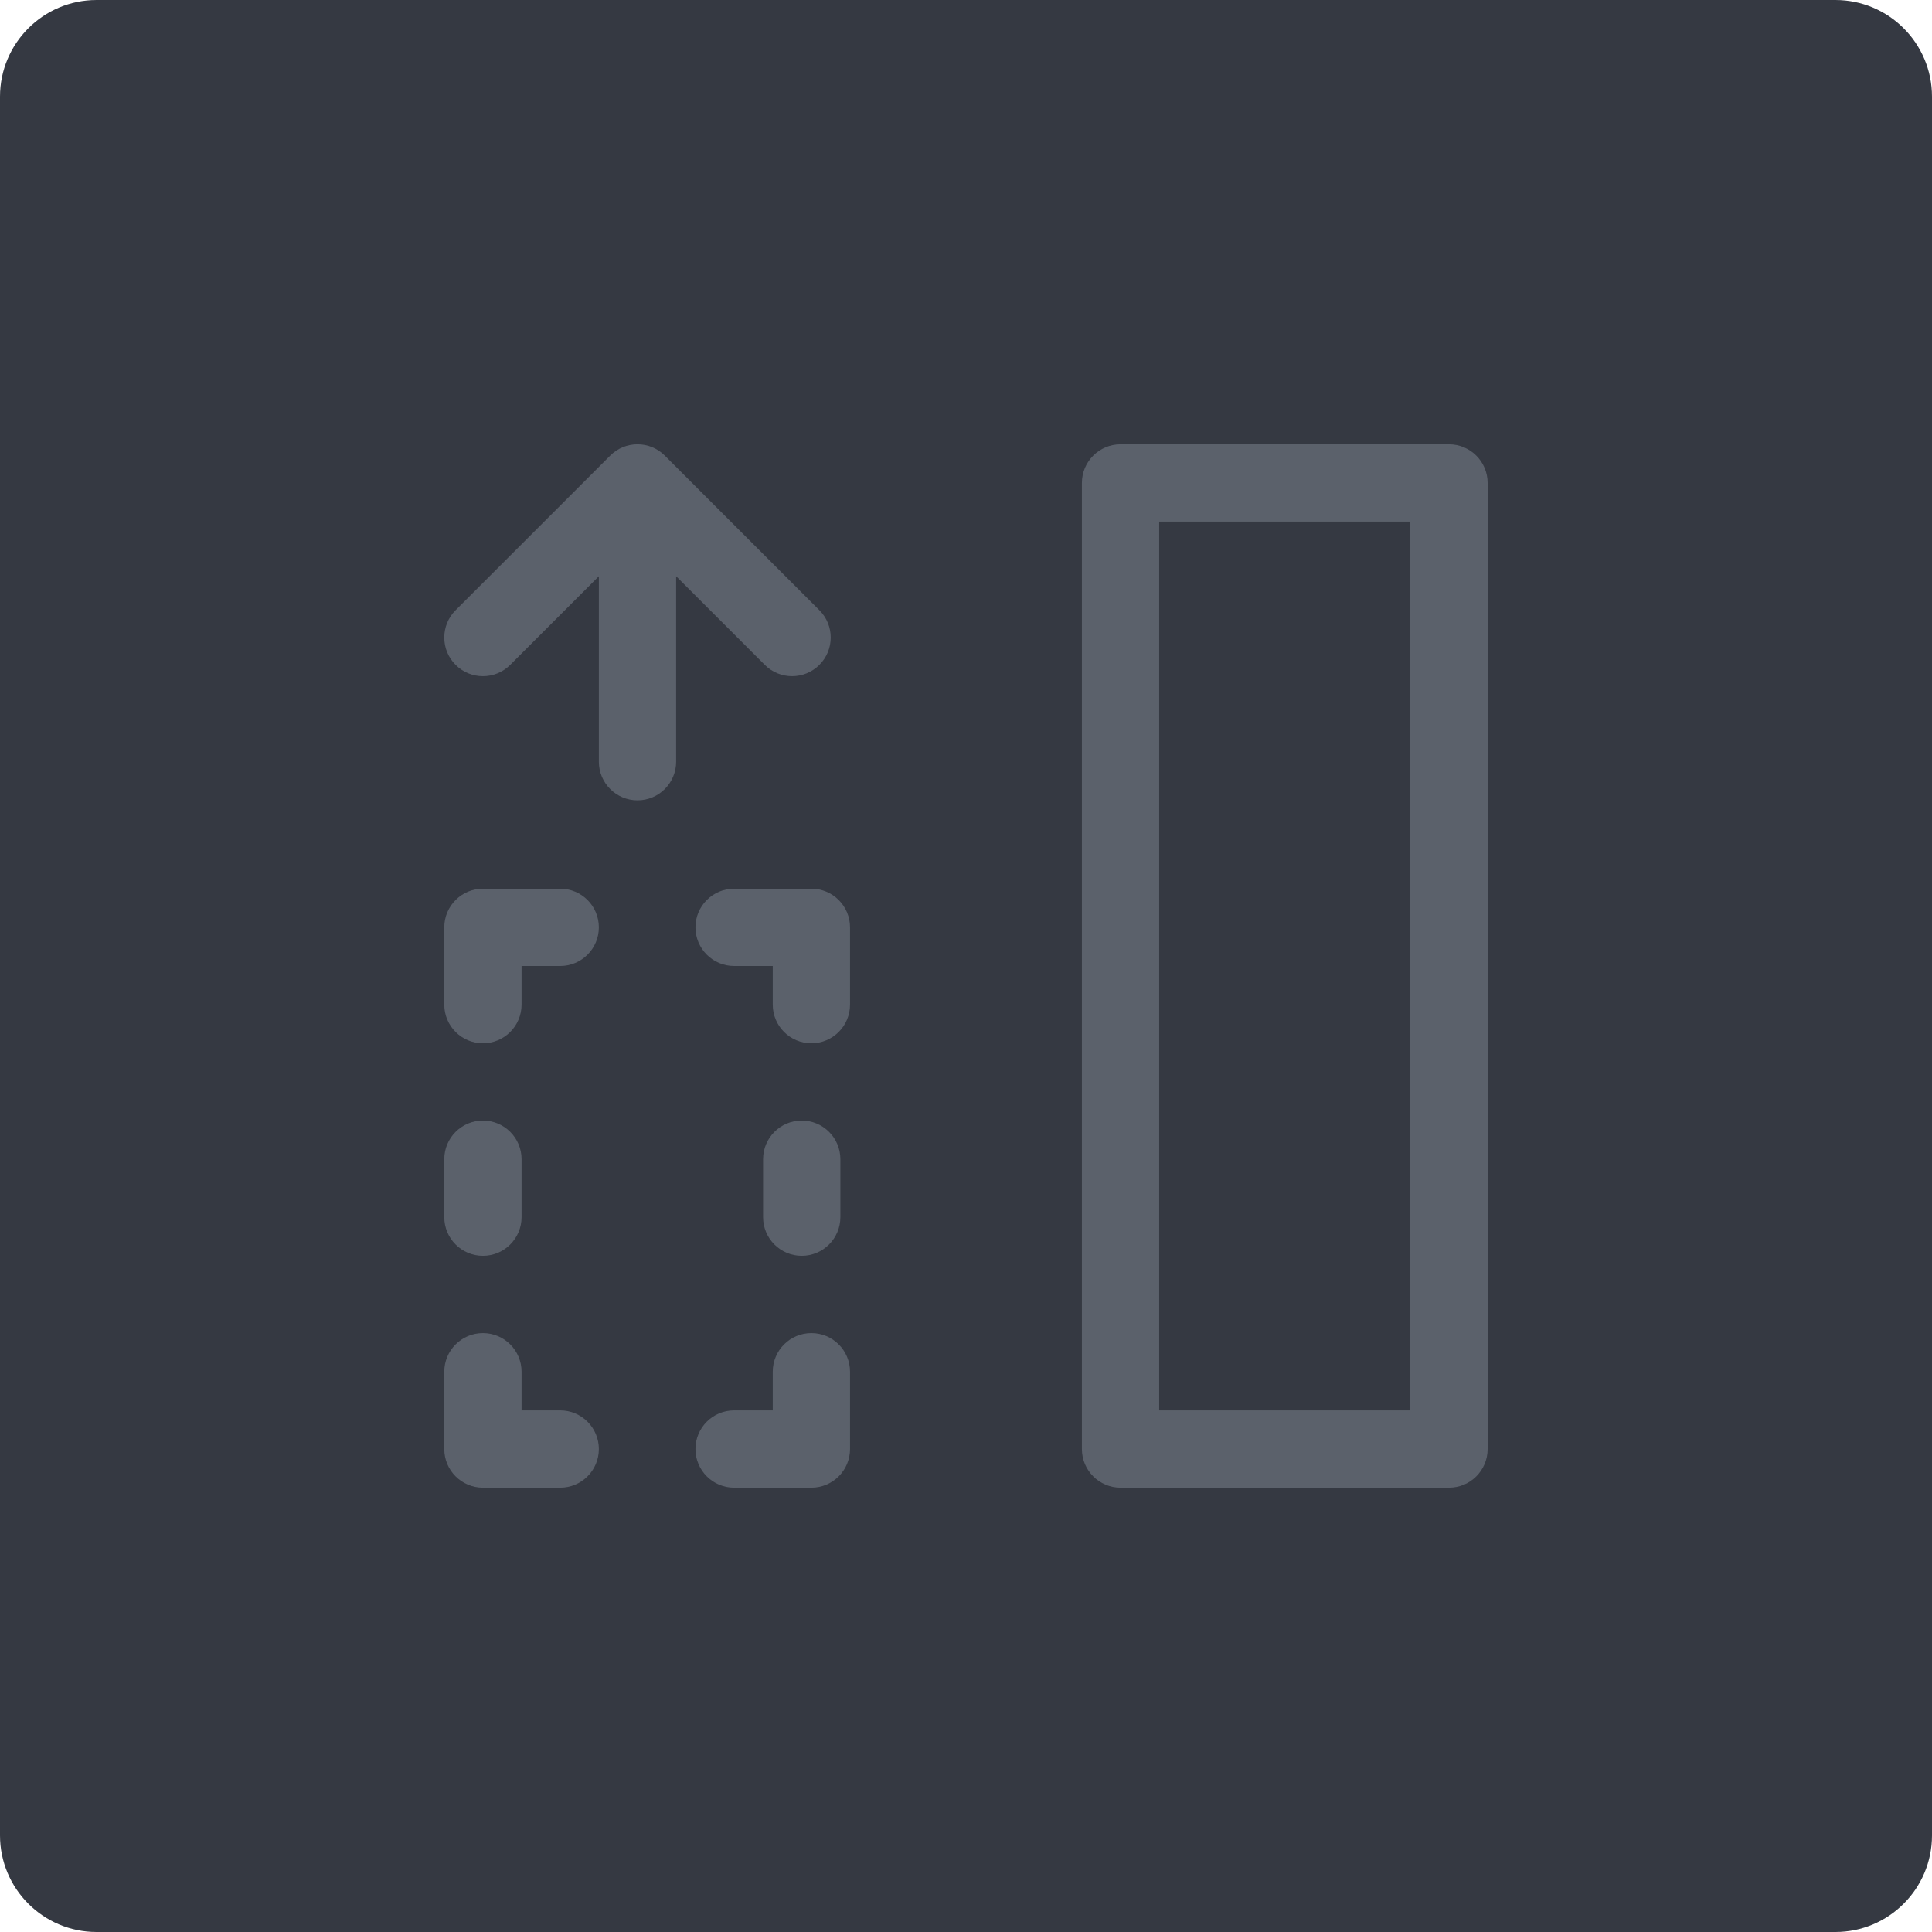 <?xml version="1.0" encoding="iso-8859-1"?>
<!-- Generator: Adobe Illustrator 21.1.0, SVG Export Plug-In . SVG Version: 6.00 Build 0)  -->
<svg version="1.1" xmlns="http://www.w3.org/2000/svg" xmlns:xlink="http://www.w3.org/1999/xlink" x="0px" y="0px"
	 viewBox="0 0 49.996 49.996" style="enable-background:new 0 0 49.996 49.996;" xml:space="preserve">
<g id="MakeSameHeight">
	<path style="fill:#353942;" d="M2.5,0C1.119,0,0,1.119,0,2.5v44.996c0,1.381,1.119,2.5,2.5,2.5h44.996c1.381,0,2.5-1.119,2.5-2.5
		V2.5c0-1.381-1.119-2.5-2.5-2.5H2.5z"/>
	<path style="fill:#5B616B;" d="M37.497,11.498h-8.5c-0.552,0-1,0.448-1,1v25c0,0.552,0.448,1,1,1h8.5c0.552,0,1-0.448,1-1v-25
		C38.497,11.946,38.049,11.498,37.497,11.498z M36.497,36.498h-6.5v-23h6.5V36.498z M14.497,22.998h-2c-0.552,0-1,0.448-1,1v2
		c0,0.552,0.448,1,1,1s1-0.448,1-1v-1h1c0.552,0,1-0.448,1-1S15.049,22.998,14.497,22.998z M20.997,22.998h-2c-0.552,0-1,0.448-1,1
		s0.448,1,1,1h1v1c0,0.552,0.448,1,1,1s1-0.448,1-1v-2C21.997,23.446,21.549,22.998,20.997,22.998z M20.997,34.498
		c-0.552,0-1,0.448-1,1v1h-1c-0.552,0-1,0.448-1,1s0.448,1,1,1h2c0.552,0,1-0.448,1-1v-2C21.997,34.946,21.549,34.498,20.997,34.498
		z M14.497,36.498h-1v-1c0-0.552-0.448-1-1-1s-1,0.448-1,1v2c0,0.552,0.448,1,1,1h2c0.552,0,1-0.448,1-1
		S15.049,36.498,14.497,36.498z M20.497,17.498c0.256,0,0.512-0.098,0.707-0.293c0.391-0.39,0.391-1.024,0-1.414l-4-4
		c-0.39-0.391-1.024-0.391-1.414,0l-4,4c-0.391,0.39-0.391,1.024,0,1.414c0.39,0.391,1.024,0.391,1.414,0l2.293-2.293v4.799
		c0,0.552,0.448,1,1,1c0.552,0,1-0.448,1-1v-4.799l2.293,2.293C19.985,17.4,20.241,17.498,20.497,17.498z M12.497,32.498
		c0.552,0,1-0.448,1-1v-1.5c0-0.552-0.448-1-1-1s-1,0.448-1,1v1.5C11.497,32.05,11.945,32.498,12.497,32.498z M20.747,32.498
		c0.552,0,1-0.448,1-1v-1.5c0-0.552-0.448-1-1-1s-1,0.448-1,1v1.5C19.747,32.05,20.195,32.498,20.747,32.498z"/>
</g>
<g id="Layer_1">
</g>
</svg>
